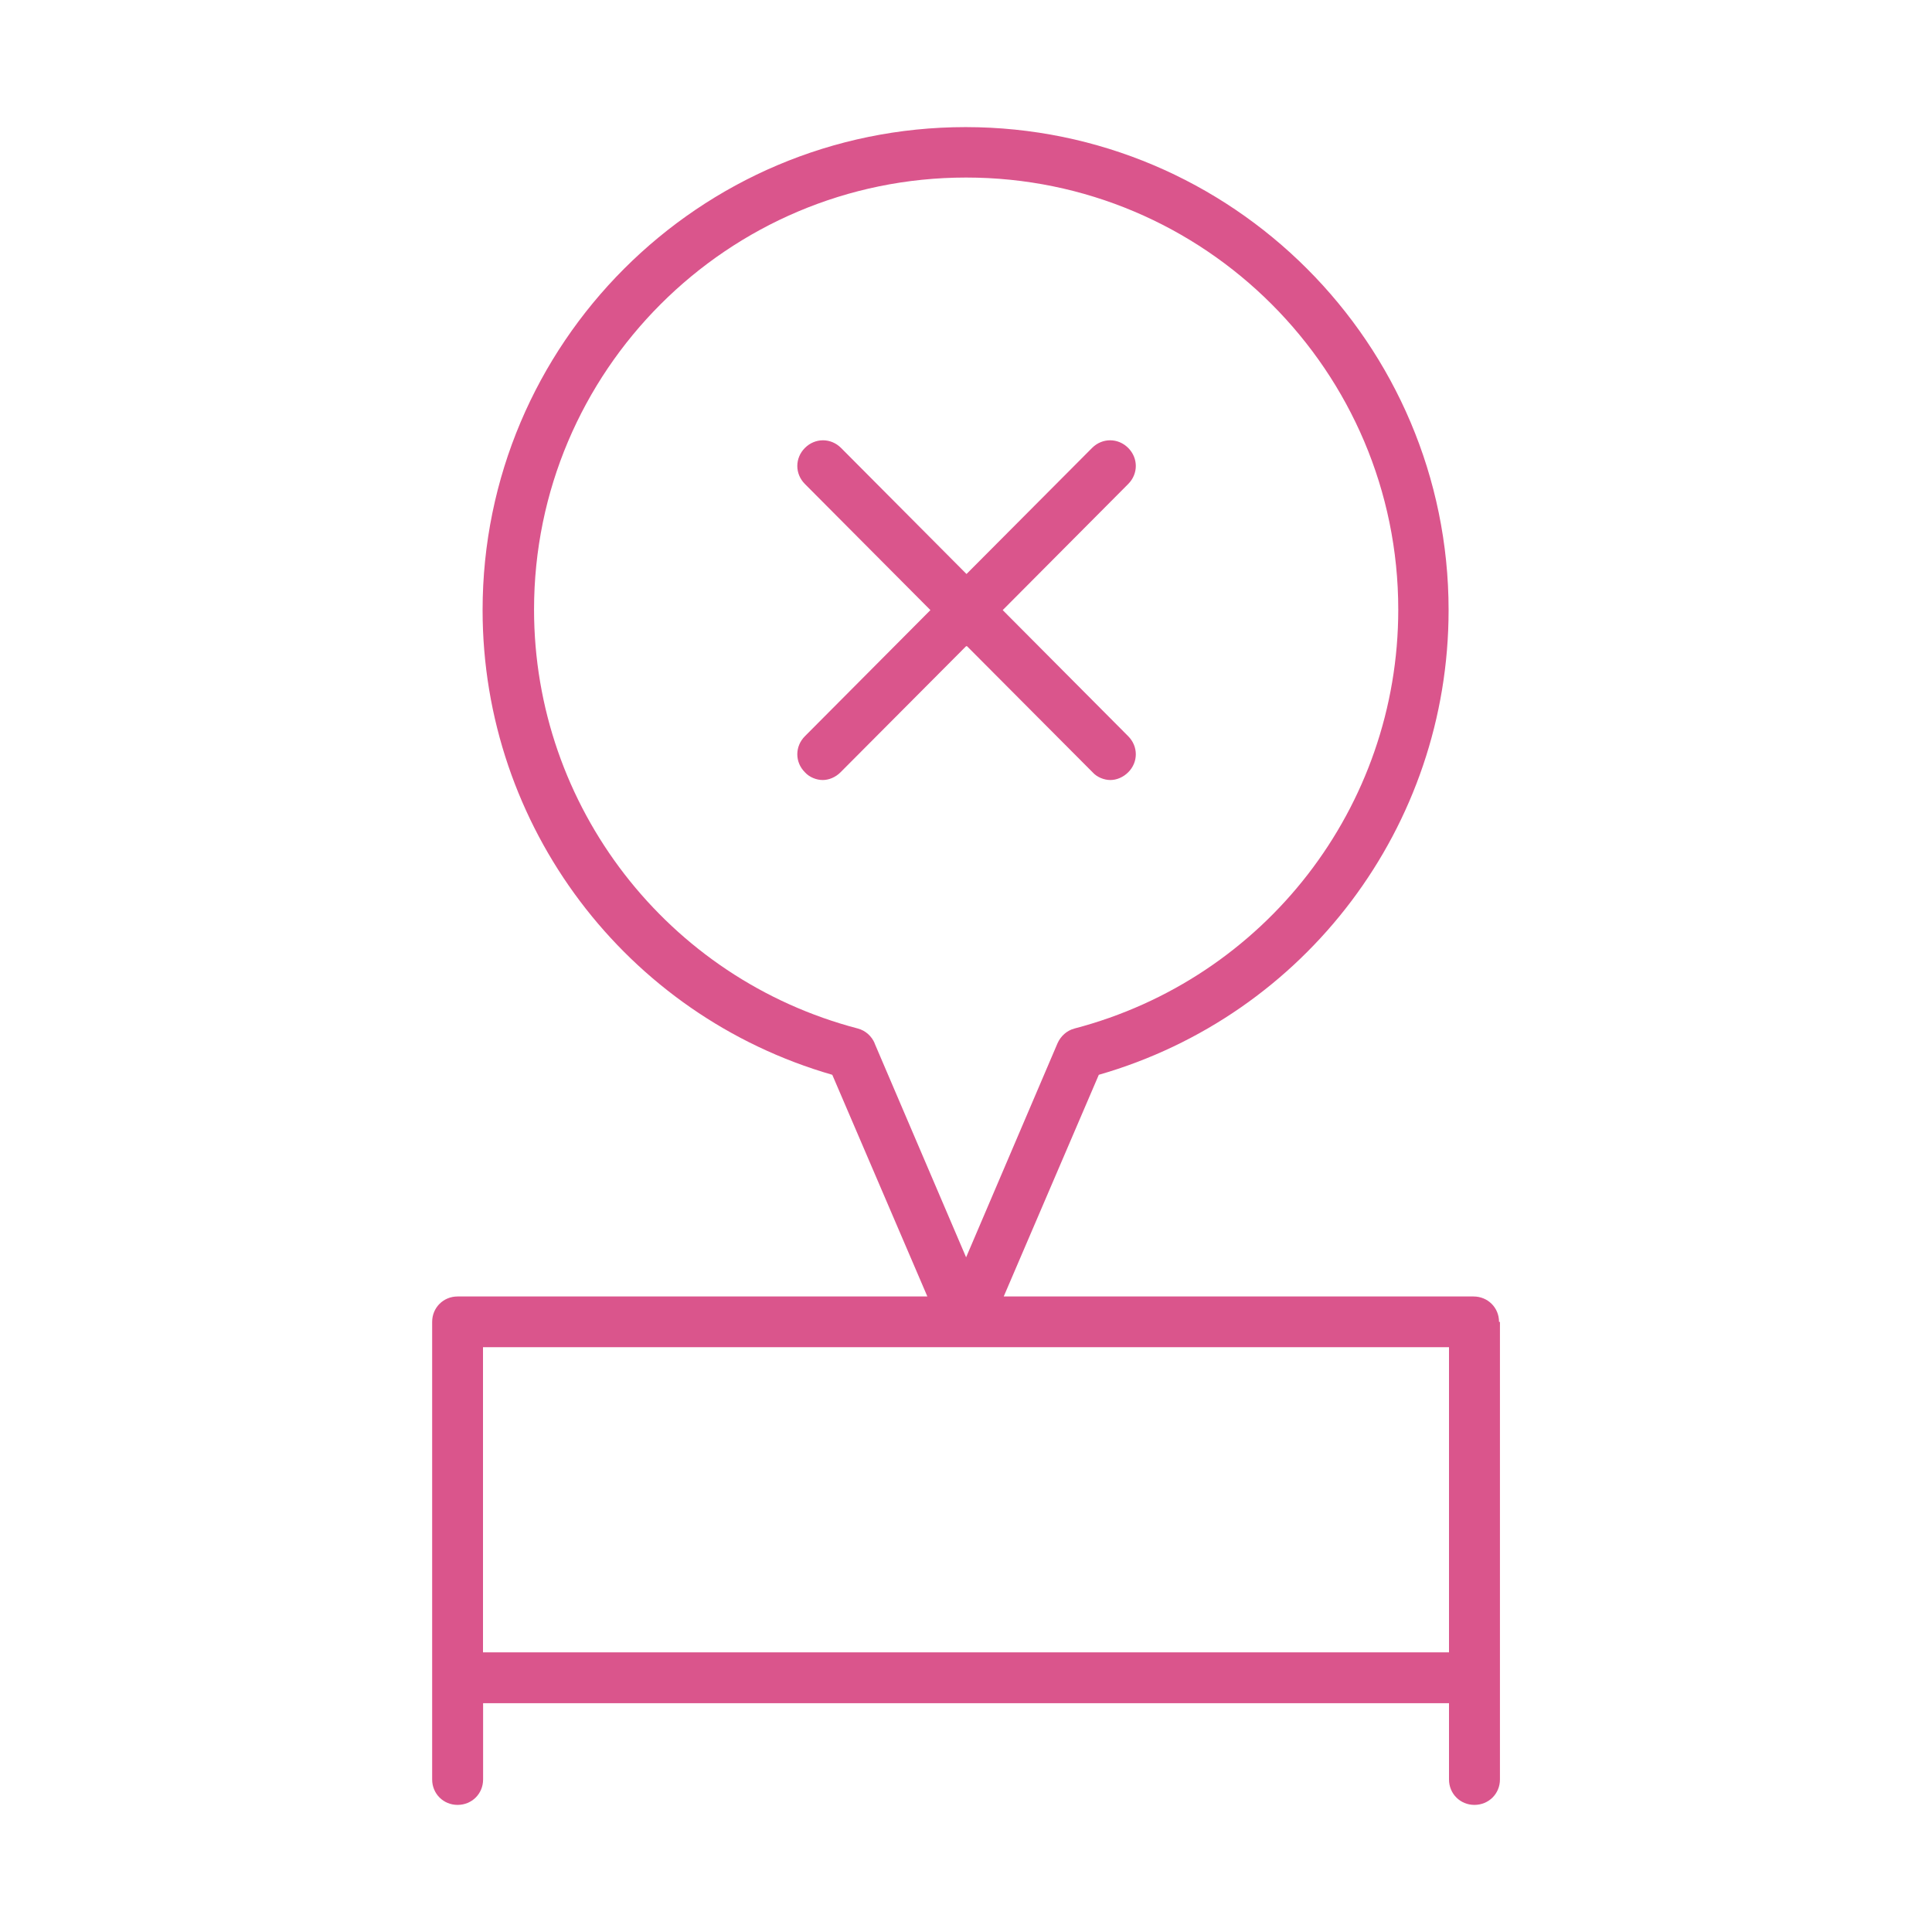 <svg width="19" height="19" viewBox="0 0 19 19" fill="none" xmlns="http://www.w3.org/2000/svg">
<g id="Frame 1597883157">
<path id="Vector" d="M9.501 6.355L8.266 7.595C8.216 7.645 8.151 7.671 8.091 7.671C8.031 7.671 7.961 7.645 7.916 7.595C7.816 7.496 7.816 7.34 7.916 7.24L9.15 6L7.916 4.76C7.816 4.66 7.816 4.505 7.916 4.405C8.016 4.305 8.171 4.305 8.271 4.405L9.505 5.645L10.74 4.405C10.84 4.305 10.995 4.305 11.095 4.405C11.195 4.505 11.195 4.66 11.095 4.76L9.861 6L11.095 7.24C11.195 7.34 11.195 7.496 11.095 7.595C11.045 7.645 10.98 7.671 10.92 7.671C10.86 7.671 10.79 7.645 10.745 7.595L9.51 6.355H9.501ZM14.751 13V17.5C14.751 17.64 14.641 17.75 14.5 17.75C14.36 17.75 14.25 17.64 14.25 17.5V16.75H4.751V17.5C4.751 17.64 4.641 17.75 4.5 17.75C4.36 17.75 4.25 17.64 4.25 17.5V13C4.25 12.86 4.36 12.75 4.5 12.75H9.12L8.185 10.57C6.155 9.985 4.746 8.126 4.746 6C4.746 3.38 6.875 1.25 9.496 1.25C12.116 1.25 14.246 3.38 14.246 6C14.246 8.125 12.841 9.985 10.806 10.57L9.871 12.75H14.491C14.631 12.75 14.742 12.859 14.742 13H14.751ZM8.601 10.26L9.501 12.365L10.4 10.26C10.431 10.19 10.491 10.135 10.566 10.115C12.441 9.625 13.751 7.936 13.751 5.995C13.751 3.65 11.846 1.746 9.501 1.746C7.157 1.746 5.252 3.65 5.252 5.995C5.252 7.93 6.562 9.625 8.437 10.115C8.512 10.135 8.572 10.19 8.602 10.26H8.601ZM4.75 16.25H14.25V13.249H4.75V16.25Z" fill="#DA558C"/>
</g>
</svg>
